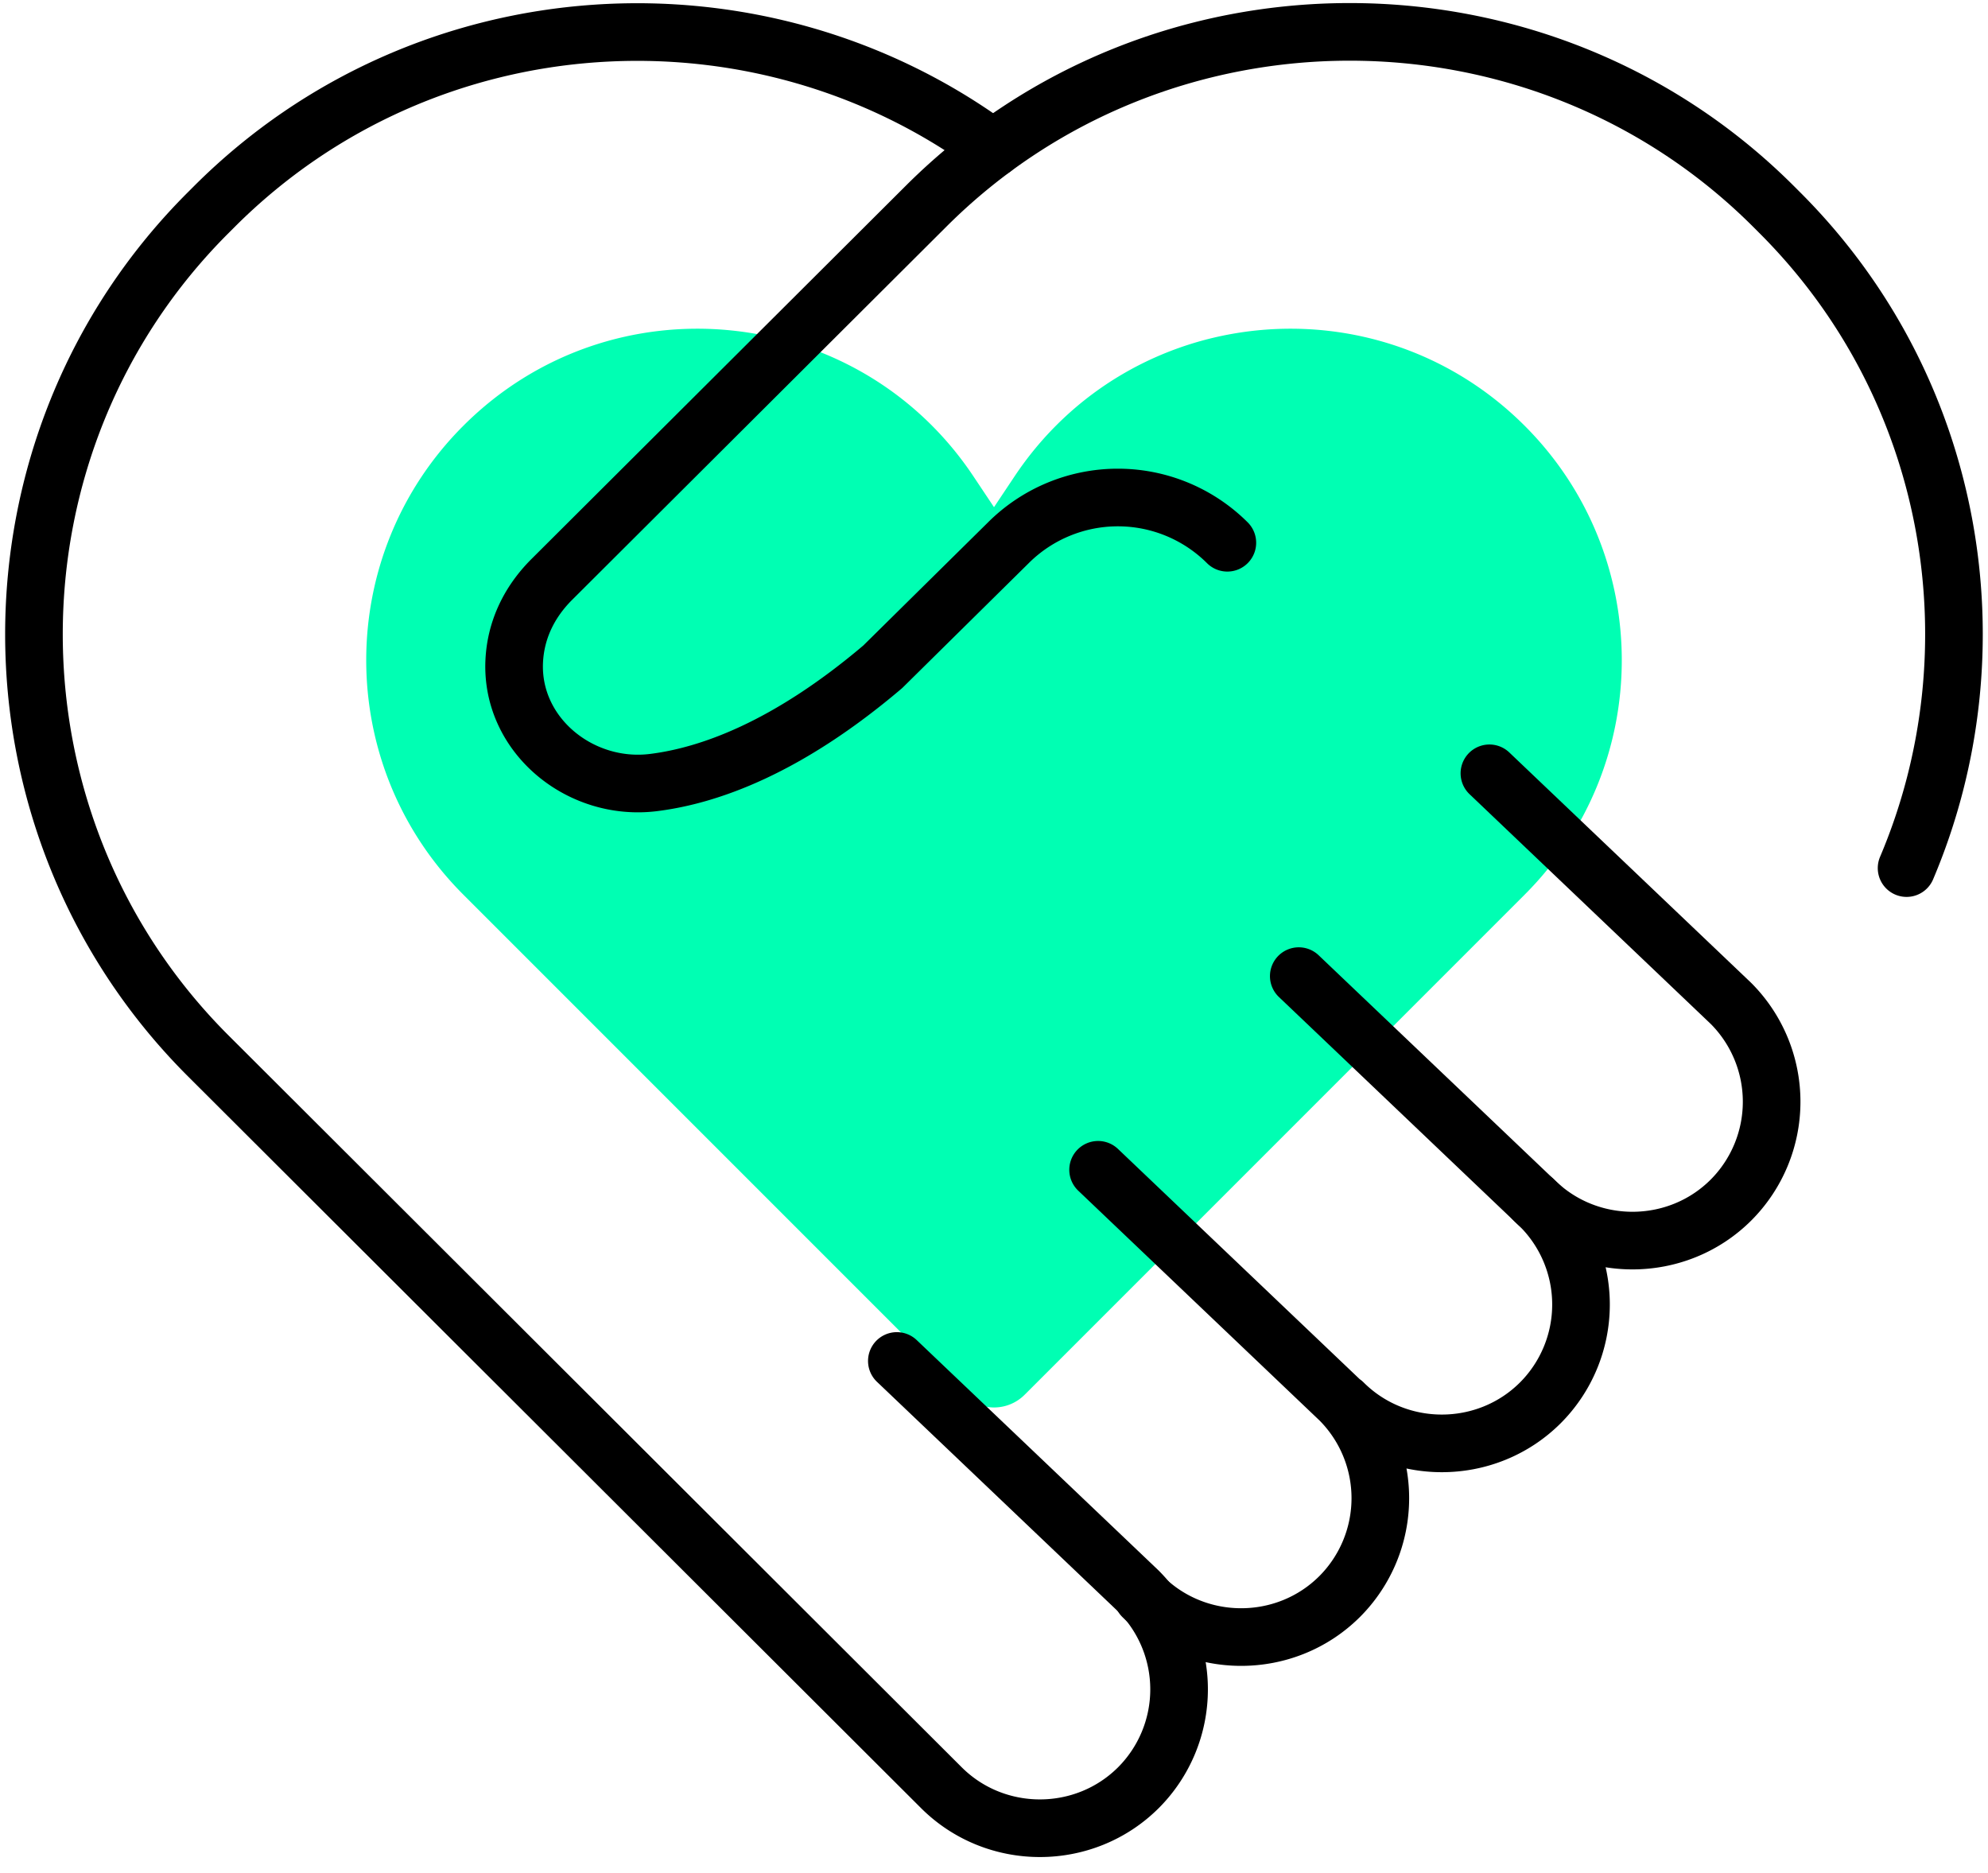 <svg xmlns="http://www.w3.org/2000/svg" width="69" height="65" fill="none"><path fill="#00FFB3" d="M33.438 48.403 16.08 31.045c-4.492-4.492-4.492-11.776 0-16.268 5.133-5.133 13.68-4.287 17.706 1.753l.714 1.07.714-1.07c4.026-6.04 12.572-6.886 17.706-1.753 4.492 4.492 4.492 11.776 0 16.268L35.562 48.403a1.502 1.502 0 0 1-2.124 0Z"/><path stroke="#000" stroke-linecap="round" stroke-linejoin="round" stroke-width="2" d="M66.174 30.125c3.201-7.545 1.73-16.634-4.416-22.759l-.22-.22c-8.08-8.053-21.304-8.053-29.385 0L19.154 20.106c-.842.84-1.257 1.825-1.306 2.835-.124 2.566 2.287 4.534 4.836 4.215 1.925-.24 4.64-1.202 7.954-4.016l4.361-4.305a5.383 5.383 0 0 1 7.6 0"/><path stroke="#000" stroke-linecap="round" stroke-linejoin="round" stroke-width="2" d="M34.467 5.153C26.348-.83 14.803-.172 7.46 7.147l-.22.22c-8.082 8.053-8.082 21.232 0 29.287l25.433 25.383c1.881 1.876 4.959 1.876 6.84 0a4.83 4.83 0 0 0 0-6.823l-8.385-7.985"/><path stroke="#000" stroke-linecap="round" stroke-linejoin="round" stroke-width="2" d="m38.113 40.595 8.385 7.985a4.83 4.83 0 0 1 0 6.823c-1.88 1.876-4.959 1.876-6.84 0M45.078 33.874l8.385 7.985a4.83 4.83 0 0 1 0 6.823c-1.88 1.876-4.959 1.876-6.84 0"/><path stroke="#000" stroke-linecap="round" stroke-linejoin="round" stroke-width="2" d="m51.695 26.836 8.385 7.986a4.83 4.83 0 0 1 0 6.822c-1.88 1.877-4.959 1.877-6.84 0"/></svg>
